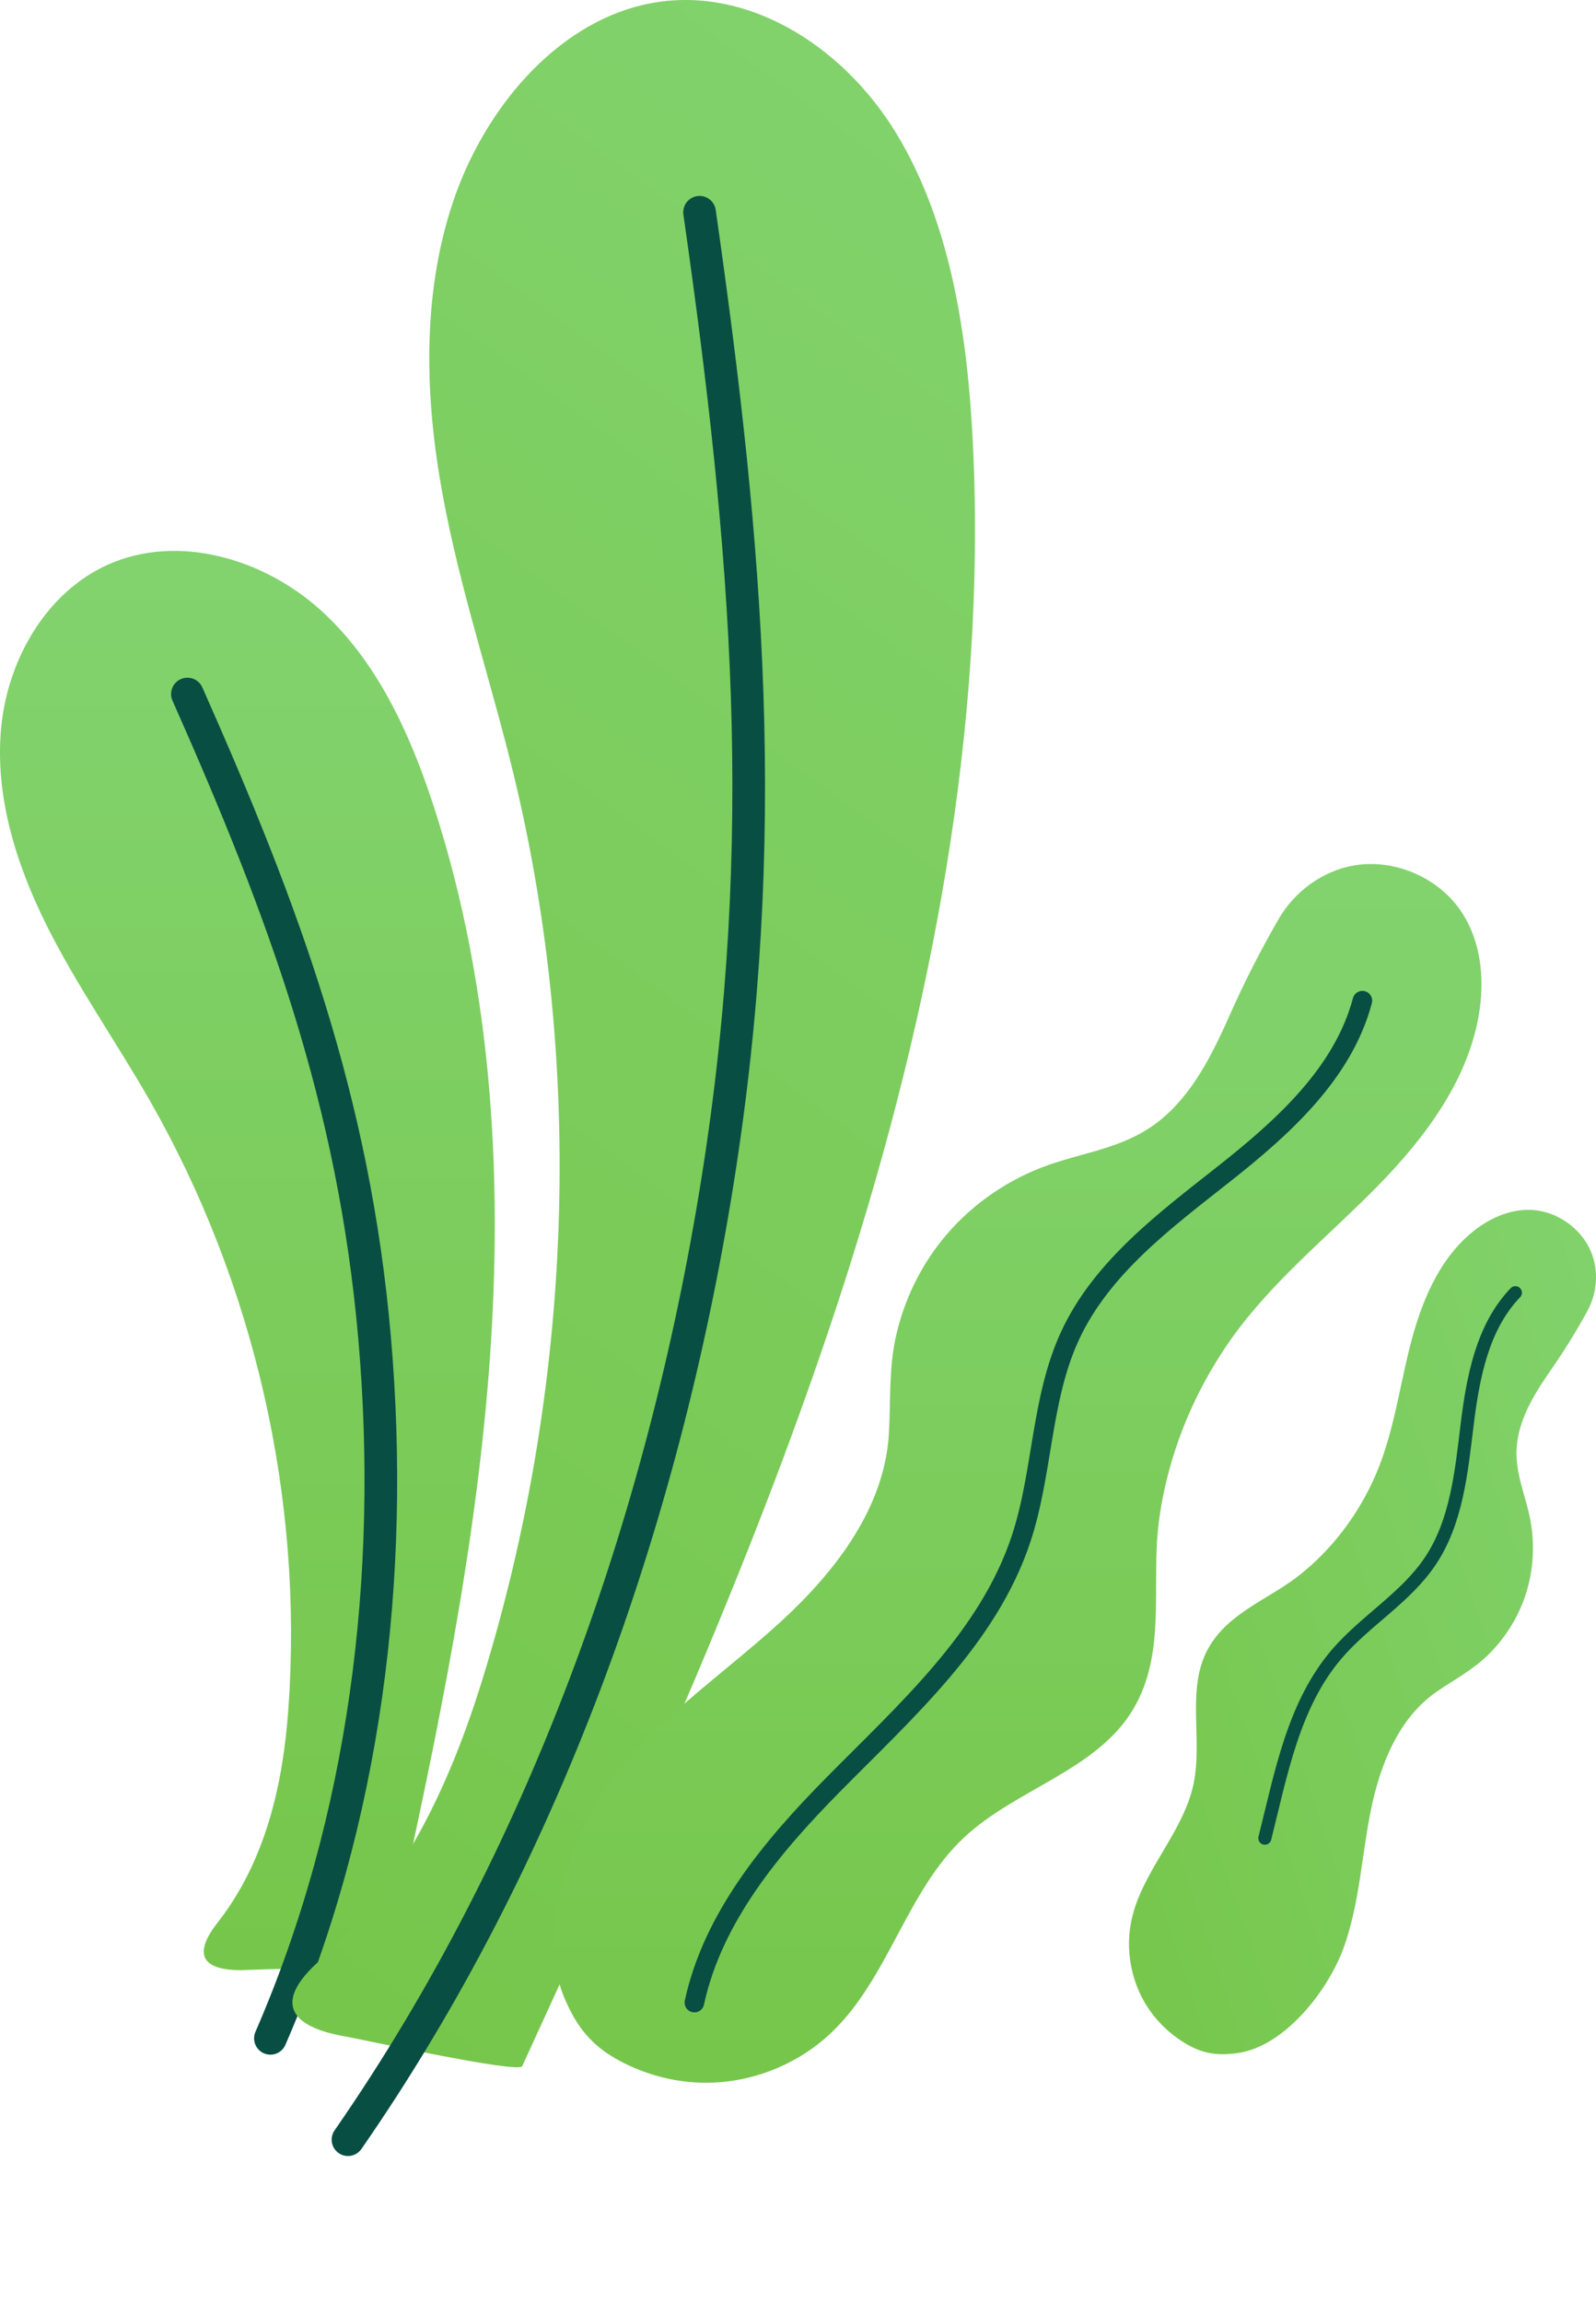 <?xml version="1.0" encoding="UTF-8" standalone="no"?><!-- Generator: Gravit.io --><svg xmlns="http://www.w3.org/2000/svg" xmlns:xlink="http://www.w3.org/1999/xlink" style="isolation:isolate" viewBox="23.128 263.465 244.417 352.455" width="244.417pt" height="352.455pt"><g><g><linearGradient id="_lgradient_0" x1="0.5" y1="1" x2="0.5" y2="-0" gradientTransform="matrix(75.772,0,0,217.2,23.128,347.772)" gradientUnits="userSpaceOnUse"><stop offset="0%" stop-opacity="1" style="stop-color:rgb(118,198,75)"/><stop offset="100%" stop-opacity="1" style="stop-color:rgb(130,211,110)"/></linearGradient><path d=" M 67.29 525 C 69.6 492.77 62.1 459.9 46.05 431.86 C 40.87 422.81 34.82 414.24 30.18 404.9 C 25.54 395.56 22.31 385.17 23.31 374.79 C 24.31 364.41 30.19 354.09 39.72 349.85 C 50.42 345.09 63.5 348.97 72.2 356.81 C 80.9 364.65 85.93 375.76 89.56 386.89 C 98.79 415.28 100.33 445.72 97.83 475.46 C 95.33 505.21 88.89 534.46 82.47 563.62 C 82.28 564.49 63.35 564.82 61.39 564.93 C 54.92 565.3 52.07 563.31 56.41 557.76 C 63.77 548.36 66.45 536.72 67.29 525 Z " fill="url(#_lgradient_0)"/><path d=" M 64.54 575.41 C 79.1 541.96 83.66 504.62 80.5 468.27 C 77.34 431.92 66.64 403.02 51.83 369.68" fill="none" vector-effect="non-scaling-stroke" stroke-width="5" stroke="rgb(9,78,66)" stroke-linejoin="miter" stroke-linecap="round" stroke-miterlimit="10"/></g><g><linearGradient id="_lgradient_1" x1="0.072" y1="0.985" x2="0.353" y2="-0.183" gradientTransform="matrix(104.533,0,0,316.373,67.909,263.465)" gradientUnits="userSpaceOnUse"><stop offset="0%" stop-opacity="1" style="stop-color:rgb(118,198,75)"/><stop offset="100%" stop-opacity="1" style="stop-color:rgb(130,211,110)"/></linearGradient><path d=" M 97.03 520.42 C 110.9 475.52 112.6 426.73 101.83 382.17 C 98.35 367.79 93.61 353.83 90.92 339.2 C 88.22 324.57 87.67 308.89 92.46 294.5 C 97.26 280.11 108.19 267.29 121.69 264.19 C 136.85 260.71 152.07 270.17 160.41 283.91 C 168.75 297.65 171.34 314.89 172.14 331.75 C 174.17 374.72 165.77 418.26 152.49 459.59 C 139.21 500.92 121.13 540.36 103.1 579.67 C 102.57 580.84 78.51 575.56 75.99 575.12 C 67.68 573.68 64.75 569.99 72.14 563.46 C 84.63 552.4 91.98 536.74 97.03 520.42 Z " fill="url(#_lgradient_1)"/><path d=" M 76.42 590.92 C 106.2 548.01 124.67 496.56 133.02 444.17 C 141.37 391.78 137.66 347.62 130.26 295.95" fill="none" vector-effect="non-scaling-stroke" stroke-width="5" stroke="rgb(9,78,66)" stroke-linejoin="miter" stroke-linecap="round" stroke-miterlimit="10"/></g><g><linearGradient id="_lgradient_2" x1="0.5" y1="1" x2="0.5" y2="-0" gradientTransform="matrix(141.986,0,0,186.516,108.022,395.694)" gradientUnits="userSpaceOnUse"><stop offset="0%" stop-opacity="1" style="stop-color:rgb(118,198,75)"/><stop offset="100%" stop-opacity="1" style="stop-color:rgb(130,211,110)"/></linearGradient><path d=" M 118.09 534.14 C 125.16 525.42 134.65 519.05 142.92 511.44 C 151.18 503.84 158.58 494.15 159.25 482.94 C 159.56 477.82 159.21 472.78 160.39 467.72 C 161.61 462.48 163.98 457.51 167.34 453.31 C 171.29 448.37 176.58 444.52 182.47 442.21 C 188.72 439.76 195.13 439.39 200.62 435.04 C 205.84 430.9 208.86 424.65 211.57 418.56 C 213.79 413.57 216.26 408.75 218.97 404.07 C 221.4 399.88 225.69 396.73 230.49 395.91 C 236.84 394.83 243.7 397.88 247.14 403.32 C 249.83 407.57 250.44 412.89 249.74 417.88 C 248.26 428.47 241.43 437.54 233.93 445.16 C 226.42 452.78 217.95 459.57 211.75 468.28 C 205.81 476.62 201.78 486.59 200.55 496.77 C 199.42 506.14 201.77 516.33 196.74 524.92 C 191.18 534.41 178.75 537.18 170.73 544.71 C 161.9 552.99 159.19 566.28 150.39 574.59 C 145.31 579.39 138.36 582.18 131.37 582.21 C 126.69 582.23 122.02 581.02 117.91 578.79 C 113.7 576.51 111.45 573.66 109.59 569.29 C 104.99 558.55 111.32 542.49 118.09 534.14 Z " fill="url(#_lgradient_2)"/><path d=" M 129.47 569.94 C 132.29 556.88 141.4 546.04 150.54 536.77 C 161.8 525.35 174.48 514.17 179.51 498.94 C 182.85 488.82 182.51 477.62 186.97 467.94 C 191.8 457.47 201.51 450.27 210.56 443.13 C 219.61 435.99 228.8 427.75 231.77 416.61" fill="none" vector-effect="non-scaling-stroke" stroke-width="3" stroke="rgb(9,78,66)" stroke-linejoin="miter" stroke-linecap="round" stroke-miterlimit="10"/></g><g><linearGradient id="_lgradient_3" x1="-0.184" y1="0.74" x2="1.09" y2="-0.033" gradientTransform="matrix(71.518,0,0,129.224,196.026,448.618)" gradientUnits="userSpaceOnUse"><stop offset="0%" stop-opacity="1" style="stop-color:rgb(118,198,75)"/><stop offset="100%" stop-opacity="1" style="stop-color:rgb(130,211,110)"/></linearGradient><path d=" M 228.92 561.49 C 231.32 554.79 231.65 547.56 233.05 540.59 C 234.45 533.62 237.27 526.43 243.12 522.38 C 245.79 520.53 248.64 519.06 250.99 516.76 C 253.42 514.38 255.34 511.46 256.51 508.26 C 257.89 504.5 258.23 500.37 257.55 496.42 C 256.82 492.23 254.91 488.64 255.47 484.24 C 256 480.05 258.39 476.36 260.8 472.89 C 262.77 470.05 264.57 467.13 266.22 464.12 C 267.69 461.43 267.99 458.07 266.85 455.2 C 265.35 451.41 261.44 448.69 257.37 448.62 C 254.18 448.56 251.1 449.98 248.63 452 C 243.38 456.28 240.71 462.96 239.05 469.53 C 237.39 476.1 236.5 482.92 233.82 489.14 C 231.25 495.1 227.18 500.56 222.07 504.57 C 217.37 508.26 211.08 510.33 208.08 515.89 C 204.77 522.02 207.35 529.66 205.91 536.48 C 204.33 543.98 198.02 549.82 196.41 557.31 C 195.48 561.64 196.26 566.32 198.54 570.11 C 200.07 572.65 202.26 574.78 204.82 576.28 C 207.44 577.81 209.72 578.09 212.7 577.66 C 220.01 576.6 226.62 567.9 228.92 561.49 Z " fill="url(#_lgradient_3)"/><path d=" M 216.83 544.78 C 219.31 534.93 221.2 524.39 227.79 516.66 C 232.17 511.53 238.35 508.03 242.13 502.43 C 246.21 496.38 246.92 488.75 247.81 481.5 C 248.7 474.25 250.14 466.56 255.2 461.3" fill="none" vector-effect="non-scaling-stroke" stroke-width="2" stroke="rgb(9,78,66)" stroke-linejoin="miter" stroke-linecap="round" stroke-miterlimit="10"/></g></g></svg>